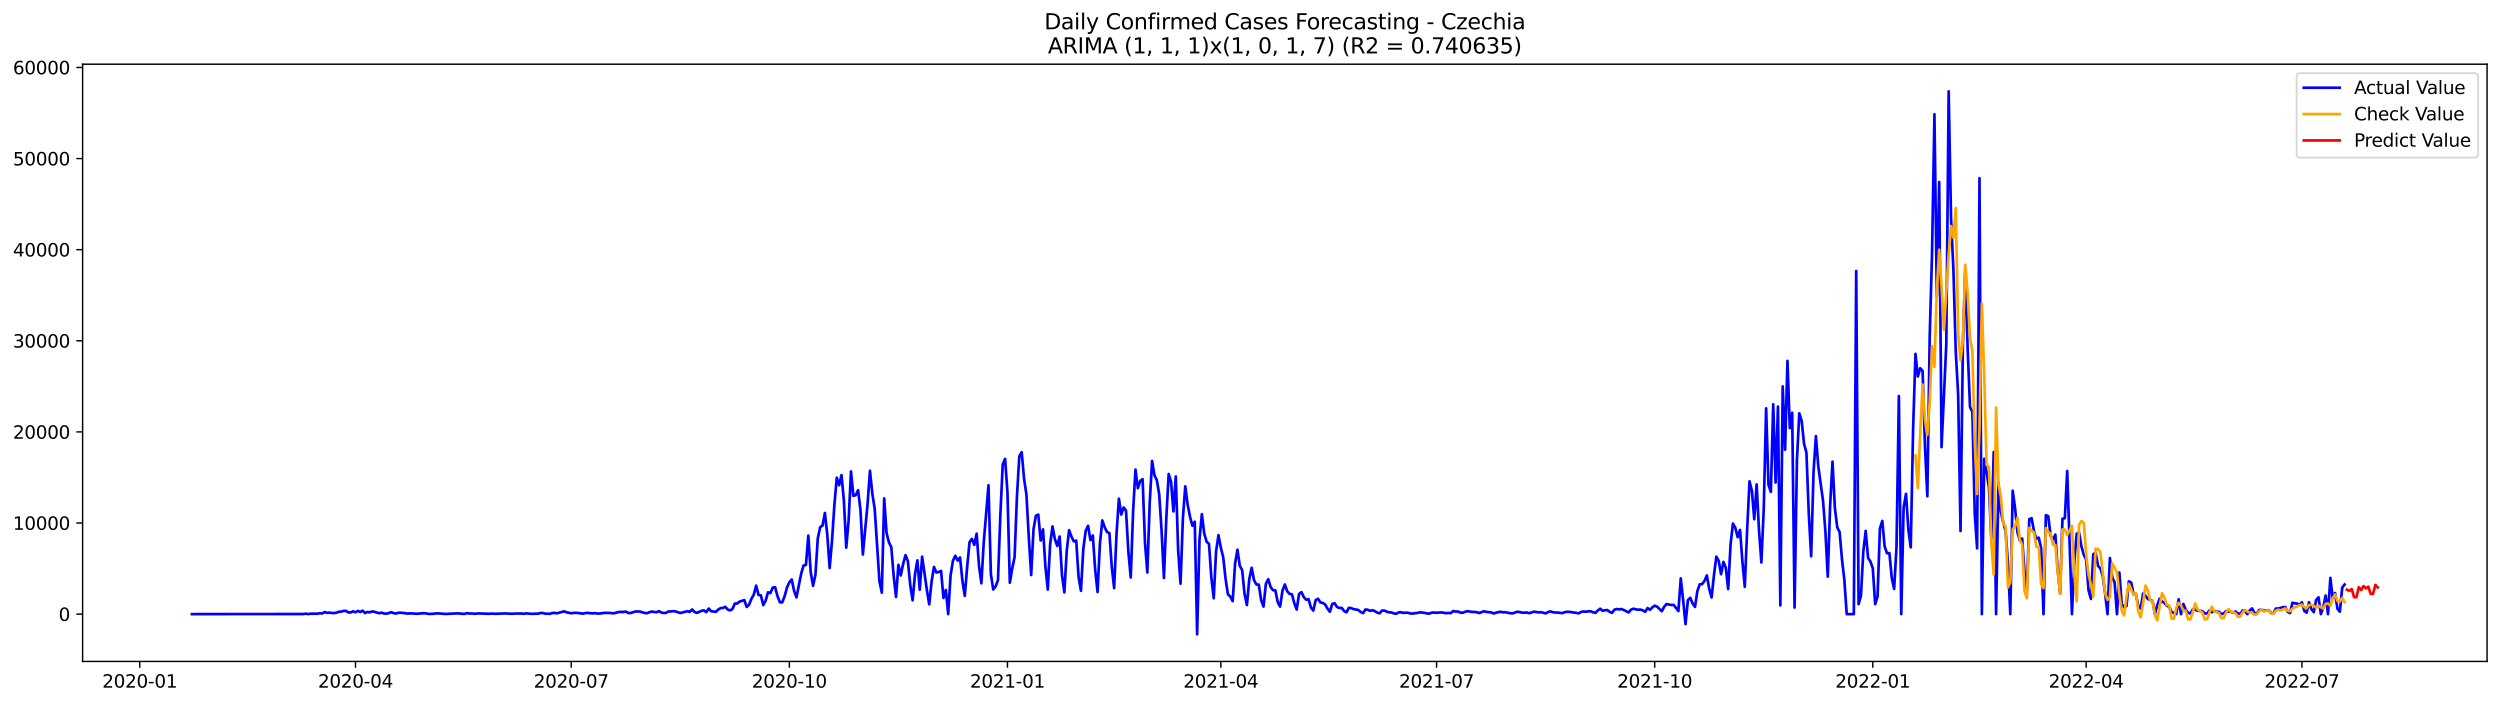 <?xml version="1.0" encoding="utf-8" standalone="no"?>
<!DOCTYPE svg PUBLIC "-//W3C//DTD SVG 1.1//EN"
  "http://www.w3.org/Graphics/SVG/1.1/DTD/svg11.dtd">
<svg xmlns:xlink="http://www.w3.org/1999/xlink" width="1392.412pt" height="392.274pt" viewBox="0 0 1392.412 392.274" xmlns="http://www.w3.org/2000/svg" version="1.1">
 <defs>
  <style type="text/css">*{stroke-linejoin: round; stroke-linecap: butt}</style>
 </defs>
 <g id="figure_1">
  <g id="patch_1">
   <path d="M 0 392.274 
L 1392.412 392.274 
L 1392.412 0 
L 0 0 
z
" style="fill: #ffffff"/>
  </g>
  <g id="axes_1">
   <g id="patch_2">
    <path d="M 46.013 368.396 
L 1385.213 368.396 
L 1385.213 35.755 
L 46.013 35.755 
z
" style="fill: #ffffff"/>
   </g>
   <g id="matplotlib.axis_1">
    <g id="xtick_1">
     <g id="line2d_1">
      <defs>
       <path id="m5a14459d93" d="M 0 0 
L 0 3.5 
" style="stroke: #000000; stroke-width: 0.8"/>
      </defs>
      <g>
       <use xlink:href="#m5a14459d93" x="77.835" y="368.396" style="stroke: #000000; stroke-width: 0.8"/>
      </g>
     </g>
     <g id="text_1">
      <!-- 2020-01 -->
      <g transform="translate(56.944 382.994)scale(0.1 -0.1)">
       <defs>
        <path id="DejaVuSans-32" d="M 1228 531 
L 3431 531 
L 3431 0 
L 469 0 
L 469 531 
Q 828 903 1448 1529 
Q 2069 2156 2228 2338 
Q 2531 2678 2651 2914 
Q 2772 3150 2772 3378 
Q 2772 3750 2511 3984 
Q 2250 4219 1831 4219 
Q 1534 4219 1204 4116 
Q 875 4013 500 3803 
L 500 4441 
Q 881 4594 1212 4672 
Q 1544 4750 1819 4750 
Q 2544 4750 2975 4387 
Q 3406 4025 3406 3419 
Q 3406 3131 3298 2873 
Q 3191 2616 2906 2266 
Q 2828 2175 2409 1742 
Q 1991 1309 1228 531 
z
" transform="scale(0.016)"/>
        <path id="DejaVuSans-30" d="M 2034 4250 
Q 1547 4250 1301 3770 
Q 1056 3291 1056 2328 
Q 1056 1369 1301 889 
Q 1547 409 2034 409 
Q 2525 409 2770 889 
Q 3016 1369 3016 2328 
Q 3016 3291 2770 3770 
Q 2525 4250 2034 4250 
z
M 2034 4750 
Q 2819 4750 3233 4129 
Q 3647 3509 3647 2328 
Q 3647 1150 3233 529 
Q 2819 -91 2034 -91 
Q 1250 -91 836 529 
Q 422 1150 422 2328 
Q 422 3509 836 4129 
Q 1250 4750 2034 4750 
z
" transform="scale(0.016)"/>
        <path id="DejaVuSans-2d" d="M 313 2009 
L 1997 2009 
L 1997 1497 
L 313 1497 
L 313 2009 
z
" transform="scale(0.016)"/>
        <path id="DejaVuSans-31" d="M 794 531 
L 1825 531 
L 1825 4091 
L 703 3866 
L 703 4441 
L 1819 4666 
L 2450 4666 
L 2450 531 
L 3481 531 
L 3481 0 
L 794 0 
L 794 531 
z
" transform="scale(0.016)"/>
       </defs>
       <use xlink:href="#DejaVuSans-32"/>
       <use xlink:href="#DejaVuSans-30" x="63.623"/>
       <use xlink:href="#DejaVuSans-32" x="127.246"/>
       <use xlink:href="#DejaVuSans-30" x="190.869"/>
       <use xlink:href="#DejaVuSans-2d" x="254.492"/>
       <use xlink:href="#DejaVuSans-30" x="290.576"/>
       <use xlink:href="#DejaVuSans-31" x="354.199"/>
      </g>
     </g>
    </g>
    <g id="xtick_2">
     <g id="line2d_2">
      <g>
       <use xlink:href="#m5a14459d93" x="197.996" y="368.396" style="stroke: #000000; stroke-width: 0.8"/>
      </g>
     </g>
     <g id="text_2">
      <!-- 2020-04 -->
      <g transform="translate(177.105 382.994)scale(0.1 -0.1)">
       <defs>
        <path id="DejaVuSans-34" d="M 2419 4116 
L 825 1625 
L 2419 1625 
L 2419 4116 
z
M 2253 4666 
L 3047 4666 
L 3047 1625 
L 3713 1625 
L 3713 1100 
L 3047 1100 
L 3047 0 
L 2419 0 
L 2419 1100 
L 313 1100 
L 313 1709 
L 2253 4666 
z
" transform="scale(0.016)"/>
       </defs>
       <use xlink:href="#DejaVuSans-32"/>
       <use xlink:href="#DejaVuSans-30" x="63.623"/>
       <use xlink:href="#DejaVuSans-32" x="127.246"/>
       <use xlink:href="#DejaVuSans-30" x="190.869"/>
       <use xlink:href="#DejaVuSans-2d" x="254.492"/>
       <use xlink:href="#DejaVuSans-30" x="290.576"/>
       <use xlink:href="#DejaVuSans-34" x="354.199"/>
      </g>
     </g>
    </g>
    <g id="xtick_3">
     <g id="line2d_3">
      <g>
       <use xlink:href="#m5a14459d93" x="318.157" y="368.396" style="stroke: #000000; stroke-width: 0.8"/>
      </g>
     </g>
     <g id="text_3">
      <!-- 2020-07 -->
      <g transform="translate(297.266 382.994)scale(0.1 -0.1)">
       <defs>
        <path id="DejaVuSans-37" d="M 525 4666 
L 3525 4666 
L 3525 4397 
L 1831 0 
L 1172 0 
L 2766 4134 
L 525 4134 
L 525 4666 
z
" transform="scale(0.016)"/>
       </defs>
       <use xlink:href="#DejaVuSans-32"/>
       <use xlink:href="#DejaVuSans-30" x="63.623"/>
       <use xlink:href="#DejaVuSans-32" x="127.246"/>
       <use xlink:href="#DejaVuSans-30" x="190.869"/>
       <use xlink:href="#DejaVuSans-2d" x="254.492"/>
       <use xlink:href="#DejaVuSans-30" x="290.576"/>
       <use xlink:href="#DejaVuSans-37" x="354.199"/>
      </g>
     </g>
    </g>
    <g id="xtick_4">
     <g id="line2d_4">
      <g>
       <use xlink:href="#m5a14459d93" x="439.639" y="368.396" style="stroke: #000000; stroke-width: 0.8"/>
      </g>
     </g>
     <g id="text_4">
      <!-- 2020-10 -->
      <g transform="translate(418.747 382.994)scale(0.1 -0.1)">
       <use xlink:href="#DejaVuSans-32"/>
       <use xlink:href="#DejaVuSans-30" x="63.623"/>
       <use xlink:href="#DejaVuSans-32" x="127.246"/>
       <use xlink:href="#DejaVuSans-30" x="190.869"/>
       <use xlink:href="#DejaVuSans-2d" x="254.492"/>
       <use xlink:href="#DejaVuSans-31" x="290.576"/>
       <use xlink:href="#DejaVuSans-30" x="354.199"/>
      </g>
     </g>
    </g>
    <g id="xtick_5">
     <g id="line2d_5">
      <g>
       <use xlink:href="#m5a14459d93" x="561.12" y="368.396" style="stroke: #000000; stroke-width: 0.8"/>
      </g>
     </g>
     <g id="text_5">
      <!-- 2021-01 -->
      <g transform="translate(540.228 382.994)scale(0.1 -0.1)">
       <use xlink:href="#DejaVuSans-32"/>
       <use xlink:href="#DejaVuSans-30" x="63.623"/>
       <use xlink:href="#DejaVuSans-32" x="127.246"/>
       <use xlink:href="#DejaVuSans-31" x="190.869"/>
       <use xlink:href="#DejaVuSans-2d" x="254.492"/>
       <use xlink:href="#DejaVuSans-30" x="290.576"/>
       <use xlink:href="#DejaVuSans-31" x="354.199"/>
      </g>
     </g>
    </g>
    <g id="xtick_6">
     <g id="line2d_6">
      <g>
       <use xlink:href="#m5a14459d93" x="679.96" y="368.396" style="stroke: #000000; stroke-width: 0.8"/>
      </g>
     </g>
     <g id="text_6">
      <!-- 2021-04 -->
      <g transform="translate(659.069 382.994)scale(0.1 -0.1)">
       <use xlink:href="#DejaVuSans-32"/>
       <use xlink:href="#DejaVuSans-30" x="63.623"/>
       <use xlink:href="#DejaVuSans-32" x="127.246"/>
       <use xlink:href="#DejaVuSans-31" x="190.869"/>
       <use xlink:href="#DejaVuSans-2d" x="254.492"/>
       <use xlink:href="#DejaVuSans-30" x="290.576"/>
       <use xlink:href="#DejaVuSans-34" x="354.199"/>
      </g>
     </g>
    </g>
    <g id="xtick_7">
     <g id="line2d_7">
      <g>
       <use xlink:href="#m5a14459d93" x="800.121" y="368.396" style="stroke: #000000; stroke-width: 0.8"/>
      </g>
     </g>
     <g id="text_7">
      <!-- 2021-07 -->
      <g transform="translate(779.23 382.994)scale(0.1 -0.1)">
       <use xlink:href="#DejaVuSans-32"/>
       <use xlink:href="#DejaVuSans-30" x="63.623"/>
       <use xlink:href="#DejaVuSans-32" x="127.246"/>
       <use xlink:href="#DejaVuSans-31" x="190.869"/>
       <use xlink:href="#DejaVuSans-2d" x="254.492"/>
       <use xlink:href="#DejaVuSans-30" x="290.576"/>
       <use xlink:href="#DejaVuSans-37" x="354.199"/>
      </g>
     </g>
    </g>
    <g id="xtick_8">
     <g id="line2d_8">
      <g>
       <use xlink:href="#m5a14459d93" x="921.603" y="368.396" style="stroke: #000000; stroke-width: 0.8"/>
      </g>
     </g>
     <g id="text_8">
      <!-- 2021-10 -->
      <g transform="translate(900.711 382.994)scale(0.1 -0.1)">
       <use xlink:href="#DejaVuSans-32"/>
       <use xlink:href="#DejaVuSans-30" x="63.623"/>
       <use xlink:href="#DejaVuSans-32" x="127.246"/>
       <use xlink:href="#DejaVuSans-31" x="190.869"/>
       <use xlink:href="#DejaVuSans-2d" x="254.492"/>
       <use xlink:href="#DejaVuSans-31" x="290.576"/>
       <use xlink:href="#DejaVuSans-30" x="354.199"/>
      </g>
     </g>
    </g>
    <g id="xtick_9">
     <g id="line2d_9">
      <g>
       <use xlink:href="#m5a14459d93" x="1043.084" y="368.396" style="stroke: #000000; stroke-width: 0.8"/>
      </g>
     </g>
     <g id="text_9">
      <!-- 2022-01 -->
      <g transform="translate(1022.193 382.994)scale(0.1 -0.1)">
       <use xlink:href="#DejaVuSans-32"/>
       <use xlink:href="#DejaVuSans-30" x="63.623"/>
       <use xlink:href="#DejaVuSans-32" x="127.246"/>
       <use xlink:href="#DejaVuSans-32" x="190.869"/>
       <use xlink:href="#DejaVuSans-2d" x="254.492"/>
       <use xlink:href="#DejaVuSans-30" x="290.576"/>
       <use xlink:href="#DejaVuSans-31" x="354.199"/>
      </g>
     </g>
    </g>
    <g id="xtick_10">
     <g id="line2d_10">
      <g>
       <use xlink:href="#m5a14459d93" x="1161.924" y="368.396" style="stroke: #000000; stroke-width: 0.8"/>
      </g>
     </g>
     <g id="text_10">
      <!-- 2022-04 -->
      <g transform="translate(1141.033 382.994)scale(0.1 -0.1)">
       <use xlink:href="#DejaVuSans-32"/>
       <use xlink:href="#DejaVuSans-30" x="63.623"/>
       <use xlink:href="#DejaVuSans-32" x="127.246"/>
       <use xlink:href="#DejaVuSans-32" x="190.869"/>
       <use xlink:href="#DejaVuSans-2d" x="254.492"/>
       <use xlink:href="#DejaVuSans-30" x="290.576"/>
       <use xlink:href="#DejaVuSans-34" x="354.199"/>
      </g>
     </g>
    </g>
    <g id="xtick_11">
     <g id="line2d_11">
      <g>
       <use xlink:href="#m5a14459d93" x="1282.085" y="368.396" style="stroke: #000000; stroke-width: 0.8"/>
      </g>
     </g>
     <g id="text_11">
      <!-- 2022-07 -->
      <g transform="translate(1261.194 382.994)scale(0.1 -0.1)">
       <use xlink:href="#DejaVuSans-32"/>
       <use xlink:href="#DejaVuSans-30" x="63.623"/>
       <use xlink:href="#DejaVuSans-32" x="127.246"/>
       <use xlink:href="#DejaVuSans-32" x="190.869"/>
       <use xlink:href="#DejaVuSans-2d" x="254.492"/>
       <use xlink:href="#DejaVuSans-30" x="290.576"/>
       <use xlink:href="#DejaVuSans-37" x="354.199"/>
      </g>
     </g>
    </g>
   </g>
   <g id="matplotlib.axis_2">
    <g id="ytick_1">
     <g id="line2d_12">
      <defs>
       <path id="m009d2fc5b3" d="M 0 0 
L -3.5 0 
" style="stroke: #000000; stroke-width: 0.8"/>
      </defs>
      <g>
       <use xlink:href="#m009d2fc5b3" x="46.013" y="342.041" style="stroke: #000000; stroke-width: 0.8"/>
      </g>
     </g>
     <g id="text_12">
      <!-- 0 -->
      <g transform="translate(32.65 345.84)scale(0.1 -0.1)">
       <use xlink:href="#DejaVuSans-30"/>
      </g>
     </g>
    </g>
    <g id="ytick_2">
     <g id="line2d_13">
      <g>
       <use xlink:href="#m009d2fc5b3" x="46.013" y="291.295" style="stroke: #000000; stroke-width: 0.8"/>
      </g>
     </g>
     <g id="text_13">
      <!-- 10000 -->
      <g transform="translate(7.2 295.095)scale(0.1 -0.1)">
       <use xlink:href="#DejaVuSans-31"/>
       <use xlink:href="#DejaVuSans-30" x="63.623"/>
       <use xlink:href="#DejaVuSans-30" x="127.246"/>
       <use xlink:href="#DejaVuSans-30" x="190.869"/>
       <use xlink:href="#DejaVuSans-30" x="254.492"/>
      </g>
     </g>
    </g>
    <g id="ytick_3">
     <g id="line2d_14">
      <g>
       <use xlink:href="#m009d2fc5b3" x="46.013" y="240.55" style="stroke: #000000; stroke-width: 0.8"/>
      </g>
     </g>
     <g id="text_14">
      <!-- 20000 -->
      <g transform="translate(7.2 244.35)scale(0.1 -0.1)">
       <use xlink:href="#DejaVuSans-32"/>
       <use xlink:href="#DejaVuSans-30" x="63.623"/>
       <use xlink:href="#DejaVuSans-30" x="127.246"/>
       <use xlink:href="#DejaVuSans-30" x="190.869"/>
       <use xlink:href="#DejaVuSans-30" x="254.492"/>
      </g>
     </g>
    </g>
    <g id="ytick_4">
     <g id="line2d_15">
      <g>
       <use xlink:href="#m009d2fc5b3" x="46.013" y="189.805" style="stroke: #000000; stroke-width: 0.8"/>
      </g>
     </g>
     <g id="text_15">
      <!-- 30000 -->
      <g transform="translate(7.2 193.605)scale(0.1 -0.1)">
       <defs>
        <path id="DejaVuSans-33" d="M 2597 2516 
Q 3050 2419 3304 2112 
Q 3559 1806 3559 1356 
Q 3559 666 3084 287 
Q 2609 -91 1734 -91 
Q 1441 -91 1130 -33 
Q 819 25 488 141 
L 488 750 
Q 750 597 1062 519 
Q 1375 441 1716 441 
Q 2309 441 2620 675 
Q 2931 909 2931 1356 
Q 2931 1769 2642 2001 
Q 2353 2234 1838 2234 
L 1294 2234 
L 1294 2753 
L 1863 2753 
Q 2328 2753 2575 2939 
Q 2822 3125 2822 3475 
Q 2822 3834 2567 4026 
Q 2313 4219 1838 4219 
Q 1578 4219 1281 4162 
Q 984 4106 628 3988 
L 628 4550 
Q 988 4650 1302 4700 
Q 1616 4750 1894 4750 
Q 2613 4750 3031 4423 
Q 3450 4097 3450 3541 
Q 3450 3153 3228 2886 
Q 3006 2619 2597 2516 
z
" transform="scale(0.016)"/>
       </defs>
       <use xlink:href="#DejaVuSans-33"/>
       <use xlink:href="#DejaVuSans-30" x="63.623"/>
       <use xlink:href="#DejaVuSans-30" x="127.246"/>
       <use xlink:href="#DejaVuSans-30" x="190.869"/>
       <use xlink:href="#DejaVuSans-30" x="254.492"/>
      </g>
     </g>
    </g>
    <g id="ytick_5">
     <g id="line2d_16">
      <g>
       <use xlink:href="#m009d2fc5b3" x="46.013" y="139.06" style="stroke: #000000; stroke-width: 0.8"/>
      </g>
     </g>
     <g id="text_16">
      <!-- 40000 -->
      <g transform="translate(7.2 142.859)scale(0.1 -0.1)">
       <use xlink:href="#DejaVuSans-34"/>
       <use xlink:href="#DejaVuSans-30" x="63.623"/>
       <use xlink:href="#DejaVuSans-30" x="127.246"/>
       <use xlink:href="#DejaVuSans-30" x="190.869"/>
       <use xlink:href="#DejaVuSans-30" x="254.492"/>
      </g>
     </g>
    </g>
    <g id="ytick_6">
     <g id="line2d_17">
      <g>
       <use xlink:href="#m009d2fc5b3" x="46.013" y="88.315" style="stroke: #000000; stroke-width: 0.8"/>
      </g>
     </g>
     <g id="text_17">
      <!-- 50000 -->
      <g transform="translate(7.2 92.114)scale(0.1 -0.1)">
       <defs>
        <path id="DejaVuSans-35" d="M 691 4666 
L 3169 4666 
L 3169 4134 
L 1269 4134 
L 1269 2991 
Q 1406 3038 1543 3061 
Q 1681 3084 1819 3084 
Q 2600 3084 3056 2656 
Q 3513 2228 3513 1497 
Q 3513 744 3044 326 
Q 2575 -91 1722 -91 
Q 1428 -91 1123 -41 
Q 819 9 494 109 
L 494 744 
Q 775 591 1075 516 
Q 1375 441 1709 441 
Q 2250 441 2565 725 
Q 2881 1009 2881 1497 
Q 2881 1984 2565 2268 
Q 2250 2553 1709 2553 
Q 1456 2553 1204 2497 
Q 953 2441 691 2322 
L 691 4666 
z
" transform="scale(0.016)"/>
       </defs>
       <use xlink:href="#DejaVuSans-35"/>
       <use xlink:href="#DejaVuSans-30" x="63.623"/>
       <use xlink:href="#DejaVuSans-30" x="127.246"/>
       <use xlink:href="#DejaVuSans-30" x="190.869"/>
       <use xlink:href="#DejaVuSans-30" x="254.492"/>
      </g>
     </g>
    </g>
    <g id="ytick_7">
     <g id="line2d_18">
      <g>
       <use xlink:href="#m009d2fc5b3" x="46.013" y="37.57" style="stroke: #000000; stroke-width: 0.8"/>
      </g>
     </g>
     <g id="text_18">
      <!-- 60000 -->
      <g transform="translate(7.2 41.369)scale(0.1 -0.1)">
       <defs>
        <path id="DejaVuSans-36" d="M 2113 2584 
Q 1688 2584 1439 2293 
Q 1191 2003 1191 1497 
Q 1191 994 1439 701 
Q 1688 409 2113 409 
Q 2538 409 2786 701 
Q 3034 994 3034 1497 
Q 3034 2003 2786 2293 
Q 2538 2584 2113 2584 
z
M 3366 4563 
L 3366 3988 
Q 3128 4100 2886 4159 
Q 2644 4219 2406 4219 
Q 1781 4219 1451 3797 
Q 1122 3375 1075 2522 
Q 1259 2794 1537 2939 
Q 1816 3084 2150 3084 
Q 2853 3084 3261 2657 
Q 3669 2231 3669 1497 
Q 3669 778 3244 343 
Q 2819 -91 2113 -91 
Q 1303 -91 875 529 
Q 447 1150 447 2328 
Q 447 3434 972 4092 
Q 1497 4750 2381 4750 
Q 2619 4750 2861 4703 
Q 3103 4656 3366 4563 
z
" transform="scale(0.016)"/>
       </defs>
       <use xlink:href="#DejaVuSans-36"/>
       <use xlink:href="#DejaVuSans-30" x="63.623"/>
       <use xlink:href="#DejaVuSans-30" x="127.246"/>
       <use xlink:href="#DejaVuSans-30" x="190.869"/>
       <use xlink:href="#DejaVuSans-30" x="254.492"/>
      </g>
     </g>
    </g>
   </g>
   <g id="line2d_19">
    <path d="M 106.885 342.041 
L 168.946 341.99 
L 170.267 341.787 
L 171.587 342.025 
L 172.908 341.802 
L 176.869 341.812 
L 178.19 341.543 
L 179.51 341.695 
L 180.83 340.873 
L 182.151 341.335 
L 183.471 341.218 
L 184.792 341.406 
L 186.112 341.452 
L 187.433 341.239 
L 188.753 340.721 
L 190.074 340.665 
L 191.394 340.244 
L 192.714 340.254 
L 194.035 341.097 
L 195.355 341.107 
L 196.676 340.483 
L 197.996 341.026 
L 199.317 340.264 
L 200.637 340.858 
L 201.958 340.107 
L 203.278 341.457 
L 204.598 340.848 
L 205.919 341.051 
L 207.239 340.544 
L 208.56 340.736 
L 209.88 341.213 
L 211.201 341.538 
L 212.521 341.229 
L 213.842 341.695 
L 215.162 341.777 
L 216.483 341.508 
L 217.803 340.939 
L 219.123 341.452 
L 220.444 341.751 
L 221.764 341.33 
L 223.085 341.259 
L 225.726 341.538 
L 227.046 341.761 
L 228.367 341.604 
L 231.007 341.777 
L 232.328 341.832 
L 236.289 341.518 
L 238.93 341.949 
L 241.571 341.848 
L 242.892 341.65 
L 244.212 341.645 
L 248.173 341.949 
L 254.776 341.624 
L 258.737 341.939 
L 260.057 341.477 
L 261.378 341.731 
L 262.698 341.665 
L 264.019 341.873 
L 266.66 341.65 
L 271.941 341.858 
L 274.582 341.756 
L 275.903 341.868 
L 279.864 341.726 
L 281.185 341.665 
L 285.146 341.848 
L 287.787 341.69 
L 289.107 341.767 
L 290.428 341.67 
L 291.748 341.883 
L 293.069 341.619 
L 295.71 341.873 
L 299.671 341.782 
L 300.991 341.442 
L 302.312 341.401 
L 303.632 341.827 
L 304.953 341.787 
L 306.273 341.914 
L 307.594 341.396 
L 308.914 341.396 
L 310.234 341.569 
L 314.196 340.493 
L 315.516 341.015 
L 318.157 341.574 
L 319.478 341.371 
L 320.798 341.325 
L 322.119 341.427 
L 324.759 341.782 
L 326.08 341.437 
L 327.4 341.386 
L 330.041 341.624 
L 331.362 341.462 
L 332.682 341.741 
L 334.003 341.716 
L 336.643 341.361 
L 339.284 341.381 
L 341.925 341.584 
L 344.566 340.894 
L 345.887 340.792 
L 347.207 340.873 
L 348.528 340.615 
L 349.848 341.376 
L 351.168 341.472 
L 353.809 340.604 
L 355.13 340.549 
L 356.45 340.63 
L 359.091 341.406 
L 360.412 341.528 
L 361.732 340.985 
L 363.052 340.63 
L 365.693 341.015 
L 367.014 340.371 
L 368.334 341.153 
L 369.655 341.442 
L 370.975 341.325 
L 372.296 340.574 
L 373.616 340.559 
L 374.936 340.386 
L 376.257 340.559 
L 378.898 341.427 
L 382.859 340.442 
L 384.18 340.787 
L 385.5 339.473 
L 386.821 340.828 
L 388.141 341.366 
L 390.782 340.178 
L 392.102 339.996 
L 393.423 340.934 
L 394.743 338.955 
L 396.064 340.432 
L 398.705 340.767 
L 400.025 339.508 
L 401.345 338.712 
L 402.666 338.595 
L 403.986 337.996 
L 405.307 339.488 
L 406.627 339.99 
L 407.948 339.199 
L 409.268 336.149 
L 410.589 336.159 
L 411.909 335.053 
L 413.23 334.698 
L 414.55 334.221 
L 415.87 338.047 
L 417.191 336.794 
L 418.511 333.546 
L 419.832 331.201 
L 421.152 326.193 
L 422.473 331.349 
L 423.793 331.668 
L 425.114 337.047 
L 426.434 334.561 
L 427.754 329.892 
L 429.075 330.339 
L 430.395 327.274 
L 431.716 327.101 
L 433.036 332.013 
L 434.357 335.428 
L 435.677 335.515 
L 436.998 332.095 
L 438.318 327.223 
L 439.639 324.32 
L 440.959 322.778 
L 442.279 329.08 
L 443.6 332.698 
L 446.241 319.429 
L 447.561 314.953 
L 448.882 314.653 
L 450.202 298.314 
L 451.523 318.541 
L 452.843 326.284 
L 454.163 320.164 
L 455.484 299.79 
L 456.804 293.615 
L 458.125 292.716 
L 459.445 285.703 
L 460.766 297.816 
L 462.086 316.374 
L 463.407 301.054 
L 464.727 281.228 
L 466.048 266.08 
L 467.368 270.236 
L 468.688 264.614 
L 470.009 278.741 
L 471.329 304.997 
L 472.65 289.91 
L 473.97 262.559 
L 475.291 276.173 
L 476.611 275.793 
L 477.932 273.002 
L 479.252 284.044 
L 480.572 308.843 
L 483.213 280.695 
L 484.534 262.213 
L 485.854 274.91 
L 487.175 283.42 
L 489.816 323.732 
L 491.136 330.1 
L 492.457 277.599 
L 493.777 296.751 
L 495.097 302.104 
L 496.418 304.718 
L 497.738 320.733 
L 499.059 332.465 
L 500.379 314.603 
L 501.7 320.494 
L 503.02 314.055 
L 504.341 309.203 
L 505.661 312.568 
L 506.981 325.868 
L 508.302 334.363 
L 509.622 319.84 
L 510.943 312.121 
L 512.263 328.436 
L 513.584 310.046 
L 516.225 328.517 
L 517.545 336.591 
L 518.866 323.899 
L 520.186 315.775 
L 521.506 318.86 
L 522.827 318.591 
L 524.147 317.972 
L 525.468 333.043 
L 526.788 328.573 
L 528.109 342.041 
L 529.429 320.54 
L 530.75 312.319 
L 532.07 309.533 
L 533.39 312.243 
L 534.711 310.492 
L 536.031 323.483 
L 537.352 331.892 
L 538.672 315.795 
L 539.993 301.967 
L 541.313 300.145 
L 542.634 303.464 
L 543.954 297.233 
L 545.274 315.125 
L 546.595 324.873 
L 547.915 301.998 
L 550.556 270.241 
L 551.877 319.703 
L 553.197 328.309 
L 554.518 326.665 
L 555.838 323.057 
L 557.159 286.921 
L 558.479 258.717 
L 559.799 255.576 
L 561.12 274.24 
L 562.44 324.549 
L 563.761 316.607 
L 565.081 310.411 
L 566.402 276.473 
L 567.722 254.089 
L 569.043 251.851 
L 570.363 266.628 
L 571.683 275.488 
L 573.004 299.166 
L 574.324 320.276 
L 575.645 294.619 
L 576.965 287.231 
L 578.286 286.617 
L 579.606 301.023 
L 580.927 294.843 
L 582.247 315.384 
L 583.568 328.375 
L 584.888 303.215 
L 586.208 293.183 
L 587.529 300.288 
L 588.849 304.043 
L 590.17 298.836 
L 591.49 320.443 
L 592.811 329.928 
L 594.131 306.813 
L 595.452 295.309 
L 596.772 298.882 
L 598.092 301.536 
L 599.413 301.079 
L 600.733 321.438 
L 602.054 329.075 
L 603.374 305.58 
L 604.695 295.644 
L 606.015 292.843 
L 607.336 300.81 
L 608.656 298.222 
L 609.977 317.363 
L 611.297 329.709 
L 612.617 302.83 
L 613.938 289.859 
L 615.258 293.645 
L 616.579 296.299 
L 617.899 296.964 
L 619.22 315.856 
L 620.54 327.573 
L 621.861 297.415 
L 623.181 277.757 
L 624.501 286.576 
L 625.822 282.643 
L 627.142 284.374 
L 628.463 307.341 
L 629.783 321.636 
L 631.104 284.643 
L 632.424 261.554 
L 633.745 271.931 
L 635.065 267.892 
L 636.386 266.862 
L 637.706 302.028 
L 639.026 318.845 
L 640.347 280.177 
L 641.667 256.708 
L 642.988 264.756 
L 644.308 267.374 
L 645.629 275.25 
L 646.949 295.523 
L 648.27 321.945 
L 649.59 288.636 
L 650.91 263.995 
L 652.231 268.313 
L 653.551 284.831 
L 654.872 265.365 
L 656.192 306.671 
L 657.513 325.082 
L 658.833 288.545 
L 660.154 270.85 
L 661.474 281.004 
L 662.795 287.86 
L 664.115 292.767 
L 665.435 290.58 
L 666.756 353.276 
L 668.076 300.404 
L 669.397 286.363 
L 670.717 297.126 
L 672.038 301.719 
L 673.358 302.896 
L 674.679 321.702 
L 675.999 333.196 
L 677.319 307.047 
L 678.64 298.075 
L 679.96 305.073 
L 681.281 310.335 
L 682.601 322.407 
L 683.922 331.069 
L 685.242 332.277 
L 686.563 334.809 
L 687.883 313.968 
L 689.204 306.159 
L 690.524 315.12 
L 691.844 317.586 
L 693.165 330.79 
L 694.485 336.991 
L 695.806 322.488 
L 697.126 316.227 
L 698.447 323.148 
L 699.767 325.518 
L 701.088 325.609 
L 702.408 334.226 
L 703.728 337.829 
L 705.049 325.198 
L 706.369 322.6 
L 707.69 326.964 
L 709.01 328.7 
L 710.331 328.811 
L 711.651 335.368 
L 712.972 337.864 
L 714.292 328.994 
L 715.612 325.518 
L 716.933 329.339 
L 718.253 330.765 
L 719.574 331.009 
L 720.894 336.042 
L 722.215 339.478 
L 723.535 330.79 
L 724.856 329.801 
L 726.176 332.541 
L 727.497 334.043 
L 728.817 333.723 
L 730.137 338.356 
L 731.458 340.077 
L 732.778 334.261 
L 734.099 333.485 
L 735.419 335.545 
L 736.74 335.794 
L 738.06 336.662 
L 739.381 338.986 
L 740.701 340.726 
L 742.021 336.357 
L 743.342 335.977 
L 744.662 338.042 
L 745.983 338.63 
L 747.303 338.57 
L 748.624 340.341 
L 749.944 341.031 
L 751.265 338.559 
L 752.585 338.717 
L 753.906 339.265 
L 756.546 339.737 
L 757.867 340.904 
L 759.187 341.467 
L 760.508 339.463 
L 761.828 339.625 
L 763.149 340.254 
L 764.469 339.848 
L 765.79 340.401 
L 767.11 341.259 
L 768.43 341.584 
L 769.751 340.056 
L 771.071 340.092 
L 772.392 340.686 
L 773.712 341.076 
L 775.033 341.112 
L 776.353 341.66 
L 777.674 341.832 
L 778.994 341.081 
L 780.315 341.031 
L 781.635 341.361 
L 782.955 341.239 
L 784.276 341.315 
L 785.596 341.716 
L 786.917 341.751 
L 788.237 341.482 
L 789.558 341.366 
L 790.878 341.046 
L 793.519 341.355 
L 794.839 341.69 
L 796.16 341.751 
L 797.48 341.188 
L 798.801 341.168 
L 800.121 341.29 
L 802.762 341.087 
L 805.403 341.508 
L 806.724 341.381 
L 808.044 341.498 
L 809.364 340.305 
L 810.685 340.66 
L 812.005 340.564 
L 813.326 341.183 
L 814.646 341.305 
L 815.967 340.777 
L 817.287 340.376 
L 819.928 340.848 
L 821.248 340.823 
L 822.569 341.005 
L 823.889 341.442 
L 826.53 340.452 
L 827.851 340.782 
L 829.171 340.99 
L 830.492 341.026 
L 831.812 341.69 
L 834.453 340.939 
L 835.773 340.757 
L 837.094 341.015 
L 838.414 340.975 
L 839.735 341.295 
L 842.376 341.66 
L 845.017 340.736 
L 846.337 340.889 
L 847.657 341.193 
L 848.978 341.284 
L 850.298 341.127 
L 851.619 341.513 
L 852.939 341.183 
L 854.26 340.665 
L 856.901 341.061 
L 858.221 340.965 
L 860.862 341.66 
L 862.182 340.919 
L 863.503 340.523 
L 864.823 340.965 
L 866.144 341.153 
L 867.464 341.158 
L 870.105 341.498 
L 871.426 340.975 
L 872.746 340.752 
L 874.066 340.782 
L 878.028 341.376 
L 879.348 341.624 
L 880.669 340.797 
L 881.989 340.584 
L 883.31 340.711 
L 884.63 340.478 
L 885.951 340.478 
L 887.271 341 
L 888.591 341.34 
L 889.912 340.041 
L 891.232 339.047 
L 892.553 340.148 
L 895.194 339.752 
L 896.514 340.757 
L 897.835 341.35 
L 899.155 339.569 
L 900.475 339.224 
L 901.796 339.382 
L 903.116 339.229 
L 904.437 339.793 
L 907.078 341.117 
L 908.398 339.569 
L 909.719 339.011 
L 911.039 339.376 
L 912.359 339.584 
L 913.68 339.524 
L 915 339.955 
L 916.321 340.741 
L 917.641 338.651 
L 918.962 339.656 
L 920.282 338.331 
L 921.603 337.357 
L 922.923 337.869 
L 925.564 340.432 
L 926.884 337.966 
L 928.205 336.428 
L 930.846 336.981 
L 932.166 336.9 
L 934.807 340.341 
L 936.128 322.123 
L 937.448 334.282 
L 938.768 347.602 
L 940.089 334.251 
L 941.409 332.983 
L 942.73 336.108 
L 944.05 338.027 
L 945.371 329.202 
L 946.691 325.452 
L 948.012 325.33 
L 949.332 323.579 
L 950.653 320.504 
L 951.973 327.994 
L 953.293 332.759 
L 954.614 320.398 
L 955.934 310.036 
L 957.255 312.395 
L 958.575 319.789 
L 959.896 312.938 
L 961.216 316.257 
L 962.537 328.075 
L 963.857 303.287 
L 965.177 291.62 
L 966.498 293.934 
L 967.818 299.176 
L 969.139 295.147 
L 970.459 312.781 
L 971.78 326.832 
L 973.1 294.939 
L 974.421 268.059 
L 975.741 273.352 
L 977.062 289.195 
L 978.382 269.795 
L 979.702 295.36 
L 981.023 313.268 
L 982.343 283.41 
L 983.664 227.433 
L 984.984 270.054 
L 986.305 273.961 
L 987.625 225.159 
L 988.946 268.755 
L 990.266 226.453 
L 991.586 337.164 
L 992.907 215.239 
L 994.227 250.466 
L 995.548 201.005 
L 996.868 238.434 
L 998.189 229.863 
L 999.509 338.397 
L 1000.83 256.058 
L 1002.15 230.188 
L 1003.471 234.436 
L 1004.791 247.234 
L 1006.111 252.004 
L 1007.432 286.191 
L 1008.752 309.838 
L 1010.073 262.883 
L 1011.393 242.854 
L 1012.714 259.686 
L 1015.355 278.888 
L 1016.675 295.822 
L 1017.995 321.169 
L 1019.316 281.471 
L 1020.636 257.103 
L 1021.957 282.912 
L 1023.277 293.706 
L 1024.598 296.406 
L 1025.918 311.583 
L 1027.239 323.057 
L 1028.559 342.041 
L 1032.52 342.041 
L 1033.841 150.94 
L 1035.161 336.494 
L 1036.482 331.805 
L 1037.802 307.092 
L 1039.123 295.685 
L 1040.443 310.726 
L 1041.764 312.72 
L 1043.084 316.632 
L 1044.404 336.479 
L 1045.725 332.247 
L 1047.045 294.426 
L 1048.366 290.133 
L 1049.686 304.378 
L 1051.007 308.148 
L 1052.327 308.062 
L 1053.648 321.869 
L 1054.968 327.979 
L 1056.289 304.586 
L 1057.609 220.572 
L 1058.929 342.041 
L 1060.25 282.618 
L 1061.57 275.047 
L 1062.891 294.888 
L 1064.211 304.86 
L 1065.532 238.749 
L 1066.852 197.092 
L 1068.173 209.687 
L 1069.493 205.095 
L 1070.813 206.556 
L 1072.134 248.609 
L 1073.454 276.402 
L 1074.775 187.547 
L 1076.095 140.501 
L 1077.416 63.623 
L 1078.736 165.179 
L 1080.057 101.372 
L 1081.377 249.03 
L 1084.018 191.683 
L 1085.338 50.876 
L 1086.659 121.553 
L 1087.979 150.239 
L 1089.3 196.001 
L 1090.62 219.831 
L 1091.941 295.726 
L 1093.261 191.444 
L 1094.582 150.341 
L 1095.902 194.037 
L 1097.222 226.672 
L 1098.543 229.402 
L 1099.863 286.221 
L 1101.184 305.408 
L 1102.504 99.23 
L 1103.825 342.041 
L 1105.145 255.541 
L 1106.466 263.041 
L 1107.786 271.566 
L 1109.106 300.145 
L 1110.427 251.75 
L 1111.747 342.041 
L 1113.068 269.206 
L 1114.388 284.917 
L 1115.709 290.884 
L 1117.029 295.573 
L 1118.35 313.567 
L 1119.67 342.041 
L 1120.991 273.316 
L 1122.311 282.857 
L 1123.631 296.365 
L 1124.952 300.912 
L 1126.272 299.937 
L 1127.593 318.809 
L 1128.913 328.948 
L 1130.234 289.169 
L 1131.554 288.621 
L 1132.875 295.984 
L 1134.195 300.11 
L 1135.515 299.46 
L 1136.836 305.494 
L 1138.156 342.041 
L 1139.477 286.911 
L 1140.797 287.485 
L 1142.118 298.435 
L 1143.438 300.496 
L 1144.759 297.735 
L 1146.079 317.724 
L 1147.4 330.455 
L 1148.72 288.951 
L 1150.04 288.616 
L 1151.361 262.32 
L 1154.002 342.041 
L 1155.322 312.659 
L 1156.643 297.202 
L 1157.963 296.659 
L 1159.284 304.362 
L 1160.604 309.011 
L 1161.924 311.665 
L 1163.245 328.847 
L 1164.565 333.576 
L 1165.886 308.655 
L 1167.206 307.894 
L 1168.527 315.12 
L 1169.847 316.688 
L 1171.168 320.9 
L 1172.488 330.582 
L 1173.809 342.041 
L 1175.129 310.807 
L 1176.449 321.514 
L 1177.77 324.422 
L 1179.09 342.041 
L 1180.411 318.891 
L 1181.731 336.519 
L 1183.052 338.23 
L 1184.372 337.55 
L 1185.693 323.793 
L 1187.013 324.483 
L 1188.333 331.039 
L 1189.654 331.252 
L 1190.974 337.402 
L 1192.295 338.996 
L 1193.615 330.562 
L 1194.936 331.699 
L 1196.256 333.663 
L 1197.577 334.104 
L 1198.897 334.723 
L 1200.218 342.041 
L 1201.538 336.981 
L 1202.858 333.439 
L 1204.179 335.068 
L 1205.499 335.855 
L 1206.82 337.281 
L 1208.14 337.996 
L 1209.461 340.823 
L 1212.102 342.041 
L 1213.422 333.789 
L 1214.742 342.041 
L 1216.063 336.367 
L 1217.383 339.645 
L 1218.704 341.31 
L 1220.024 341.685 
L 1221.345 339.387 
L 1222.665 339.554 
L 1223.986 340.219 
L 1225.306 340.193 
L 1226.627 340.386 
L 1227.947 341.609 
L 1229.267 341.721 
L 1230.588 339.96 
L 1231.908 341.026 
L 1233.229 340.209 
L 1234.549 340.792 
L 1235.87 340.741 
L 1237.19 342.041 
L 1238.511 341.599 
L 1239.831 340.422 
L 1242.472 340.767 
L 1243.792 341.147 
L 1245.113 340.574 
L 1246.433 341.63 
L 1247.754 341.893 
L 1249.074 339.99 
L 1250.395 340.442 
L 1251.715 342.041 
L 1253.035 339.96 
L 1254.356 338.874 
L 1255.676 341.584 
L 1256.997 341.731 
L 1258.317 339.706 
L 1259.638 339.737 
L 1262.279 340.148 
L 1263.599 339.813 
L 1264.92 341.416 
L 1266.24 341.701 
L 1267.56 338.93 
L 1268.881 338.95 
L 1271.522 338.194 
L 1272.842 338.123 
L 1274.163 340.828 
L 1275.483 341.447 
L 1276.804 335.718 
L 1278.124 336.022 
L 1279.444 336.154 
L 1280.765 336.9 
L 1282.085 335.444 
L 1283.406 340.244 
L 1284.726 341.239 
L 1286.047 335.444 
L 1287.367 339.3 
L 1288.688 340.924 
L 1290.008 334.155 
L 1291.329 332.683 
L 1292.649 342.041 
L 1293.969 338.367 
L 1295.29 331.689 
L 1296.61 342.041 
L 1297.931 321.844 
L 1299.251 333.312 
L 1300.572 330.313 
L 1301.892 339.072 
L 1303.213 340.711 
L 1304.533 327.299 
L 1305.853 325.548 
L 1305.853 325.548 
" clip-path="url(#p51aa0e70ad)" style="fill: none; stroke: #0000ff; stroke-width: 1.5; stroke-linecap: square"/>
   </g>
   <g id="line2d_20">
    <path d="M 1066.852 253.729 
L 1068.173 271.846 
L 1069.493 241.666 
L 1070.813 214.177 
L 1072.134 233.919 
L 1073.454 242.144 
L 1074.775 223.965 
L 1076.095 192.817 
L 1077.416 204.358 
L 1078.736 161.828 
L 1080.057 139.067 
L 1081.377 159.852 
L 1082.697 183.697 
L 1085.338 141.588 
L 1086.659 125.904 
L 1087.979 132.437 
L 1089.3 115.793 
L 1090.62 185.463 
L 1091.941 200.72 
L 1093.261 189.82 
L 1094.582 147.466 
L 1095.902 163.197 
L 1097.222 188.099 
L 1098.543 195.559 
L 1099.863 246.26 
L 1101.184 275.12 
L 1102.504 238.973 
L 1103.825 169.082 
L 1105.145 209.647 
L 1106.466 258.891 
L 1107.786 260.223 
L 1109.106 302.858 
L 1110.427 319.869 
L 1111.747 226.979 
L 1113.068 269.509 
L 1114.388 276.482 
L 1115.709 291.454 
L 1117.029 293.327 
L 1118.35 327.159 
L 1119.67 324.405 
L 1120.991 294.693 
L 1122.311 293.356 
L 1123.631 288.35 
L 1124.952 300.641 
L 1126.272 303.314 
L 1127.593 329.231 
L 1128.913 333.233 
L 1130.234 294.04 
L 1131.554 295.568 
L 1132.875 296.596 
L 1134.195 304.54 
L 1135.515 304.571 
L 1136.836 325.348 
L 1138.156 327.569 
L 1139.477 294.198 
L 1140.797 296.291 
L 1142.118 297.176 
L 1143.438 303.444 
L 1144.759 303.539 
L 1146.079 318.357 
L 1147.4 330.64 
L 1148.72 294.843 
L 1150.04 294.955 
L 1151.361 298.064 
L 1154.002 292.899 
L 1155.322 319.62 
L 1156.643 334.892 
L 1157.963 292.341 
L 1159.284 290.215 
L 1160.604 291.22 
L 1161.924 309.035 
L 1163.245 320.076 
L 1164.565 325.48 
L 1165.886 332.224 
L 1167.206 305.599 
L 1168.527 305.806 
L 1169.847 307.472 
L 1172.488 330.519 
L 1173.809 334.08 
L 1175.129 332.688 
L 1176.449 313.808 
L 1177.77 316.175 
L 1179.09 318.798 
L 1180.411 331.344 
L 1181.731 340.1 
L 1183.052 342.78 
L 1184.372 332.434 
L 1185.693 325.215 
L 1188.333 331.37 
L 1189.654 330.34 
L 1190.974 340.598 
L 1192.295 343.813 
L 1193.615 336.131 
L 1194.936 326.139 
L 1196.256 328.794 
L 1197.577 334.627 
L 1198.897 334.609 
L 1200.218 342.69 
L 1201.538 345.477 
L 1202.858 337.476 
L 1204.179 330.41 
L 1205.499 332.876 
L 1206.82 336.922 
L 1208.14 337.154 
L 1209.461 344.504 
L 1210.781 344.613 
L 1212.102 338.574 
L 1213.422 335.762 
L 1214.742 337.188 
L 1216.063 340.185 
L 1217.383 340.077 
L 1218.704 344.981 
L 1220.024 344.906 
L 1221.345 340.674 
L 1222.665 336.051 
L 1223.986 339.525 
L 1226.627 341.104 
L 1227.947 344.998 
L 1229.267 344.764 
L 1230.588 341.13 
L 1231.908 337.929 
L 1233.229 340.539 
L 1235.87 341.442 
L 1237.19 344.292 
L 1238.511 344.141 
L 1239.831 341.202 
L 1241.151 339.253 
L 1242.472 340.663 
L 1245.113 341.459 
L 1246.433 343.602 
L 1247.754 343.259 
L 1249.074 341.041 
L 1250.395 339.702 
L 1251.715 340.609 
L 1253.035 341.226 
L 1254.356 341.242 
L 1255.676 342.409 
L 1256.997 342.174 
L 1258.317 340.414 
L 1259.638 339.661 
L 1260.958 340.551 
L 1262.279 340.124 
L 1263.599 339.897 
L 1264.92 341.723 
L 1266.24 341.792 
L 1267.56 340.19 
L 1268.881 339.556 
L 1270.201 339.984 
L 1272.842 338.891 
L 1274.163 340.221 
L 1275.483 340.437 
L 1276.804 339.026 
L 1278.124 338.215 
L 1279.444 337.779 
L 1280.765 337.073 
L 1282.085 336.748 
L 1283.406 338.19 
L 1284.726 338.715 
L 1286.047 336.991 
L 1287.367 336.822 
L 1288.688 337.398 
L 1290.008 338.432 
L 1291.329 337.475 
L 1293.969 338.992 
L 1295.29 336.322 
L 1296.61 336.105 
L 1297.931 337.382 
L 1299.251 333.414 
L 1300.572 331.031 
L 1301.892 334.796 
L 1303.213 334.959 
L 1304.533 333.01 
L 1305.853 335.383 
L 1305.853 335.383 
" clip-path="url(#p51aa0e70ad)" style="fill: none; stroke: #ffa500; stroke-width: 1.5; stroke-linecap: square"/>
   </g>
   <g id="line2d_21">
    <path d="M 1307.174 328.416 
L 1308.494 329.101 
L 1309.815 328.103 
L 1311.135 332.599 
L 1312.456 332.589 
L 1313.776 327.078 
L 1315.097 328.66 
L 1316.417 326.43 
L 1317.738 327.683 
L 1319.058 326.699 
L 1320.378 330.767 
L 1321.699 330.757 
L 1323.019 325.783 
L 1324.34 327.211 
" clip-path="url(#p51aa0e70ad)" style="fill: none; stroke: #ff0000; stroke-width: 1.5; stroke-linecap: square"/>
   </g>
   <g id="patch_3">
    <path d="M 46.013 368.396 
L 46.013 35.755 
" style="fill: none; stroke: #000000; stroke-width: 0.8; stroke-linejoin: miter; stroke-linecap: square"/>
   </g>
   <g id="patch_4">
    <path d="M 1385.213 368.396 
L 1385.213 35.755 
" style="fill: none; stroke: #000000; stroke-width: 0.8; stroke-linejoin: miter; stroke-linecap: square"/>
   </g>
   <g id="patch_5">
    <path d="M 46.013 368.396 
L 1385.213 368.396 
" style="fill: none; stroke: #000000; stroke-width: 0.8; stroke-linejoin: miter; stroke-linecap: square"/>
   </g>
   <g id="patch_6">
    <path d="M 46.013 35.755 
L 1385.213 35.755 
" style="fill: none; stroke: #000000; stroke-width: 0.8; stroke-linejoin: miter; stroke-linecap: square"/>
   </g>
   <g id="text_19">
    <!-- Daily Confirmed Cases Forecasting - Czechia -->
    <g transform="translate(581.636 16.318)scale(0.12 -0.12)">
     <defs>
      <path id="DejaVuSans-44" d="M 1259 4147 
L 1259 519 
L 2022 519 
Q 2988 519 3436 956 
Q 3884 1394 3884 2338 
Q 3884 3275 3436 3711 
Q 2988 4147 2022 4147 
L 1259 4147 
z
M 628 4666 
L 1925 4666 
Q 3281 4666 3915 4102 
Q 4550 3538 4550 2338 
Q 4550 1131 3912 565 
Q 3275 0 1925 0 
L 628 0 
L 628 4666 
z
" transform="scale(0.016)"/>
      <path id="DejaVuSans-61" d="M 2194 1759 
Q 1497 1759 1228 1600 
Q 959 1441 959 1056 
Q 959 750 1161 570 
Q 1363 391 1709 391 
Q 2188 391 2477 730 
Q 2766 1069 2766 1631 
L 2766 1759 
L 2194 1759 
z
M 3341 1997 
L 3341 0 
L 2766 0 
L 2766 531 
Q 2569 213 2275 61 
Q 1981 -91 1556 -91 
Q 1019 -91 701 211 
Q 384 513 384 1019 
Q 384 1609 779 1909 
Q 1175 2209 1959 2209 
L 2766 2209 
L 2766 2266 
Q 2766 2663 2505 2880 
Q 2244 3097 1772 3097 
Q 1472 3097 1187 3025 
Q 903 2953 641 2809 
L 641 3341 
Q 956 3463 1253 3523 
Q 1550 3584 1831 3584 
Q 2591 3584 2966 3190 
Q 3341 2797 3341 1997 
z
" transform="scale(0.016)"/>
      <path id="DejaVuSans-69" d="M 603 3500 
L 1178 3500 
L 1178 0 
L 603 0 
L 603 3500 
z
M 603 4863 
L 1178 4863 
L 1178 4134 
L 603 4134 
L 603 4863 
z
" transform="scale(0.016)"/>
      <path id="DejaVuSans-6c" d="M 603 4863 
L 1178 4863 
L 1178 0 
L 603 0 
L 603 4863 
z
" transform="scale(0.016)"/>
      <path id="DejaVuSans-79" d="M 2059 -325 
Q 1816 -950 1584 -1140 
Q 1353 -1331 966 -1331 
L 506 -1331 
L 506 -850 
L 844 -850 
Q 1081 -850 1212 -737 
Q 1344 -625 1503 -206 
L 1606 56 
L 191 3500 
L 800 3500 
L 1894 763 
L 2988 3500 
L 3597 3500 
L 2059 -325 
z
" transform="scale(0.016)"/>
      <path id="DejaVuSans-20" transform="scale(0.016)"/>
      <path id="DejaVuSans-43" d="M 4122 4306 
L 4122 3641 
Q 3803 3938 3442 4084 
Q 3081 4231 2675 4231 
Q 1875 4231 1450 3742 
Q 1025 3253 1025 2328 
Q 1025 1406 1450 917 
Q 1875 428 2675 428 
Q 3081 428 3442 575 
Q 3803 722 4122 1019 
L 4122 359 
Q 3791 134 3420 21 
Q 3050 -91 2638 -91 
Q 1578 -91 968 557 
Q 359 1206 359 2328 
Q 359 3453 968 4101 
Q 1578 4750 2638 4750 
Q 3056 4750 3426 4639 
Q 3797 4528 4122 4306 
z
" transform="scale(0.016)"/>
      <path id="DejaVuSans-6f" d="M 1959 3097 
Q 1497 3097 1228 2736 
Q 959 2375 959 1747 
Q 959 1119 1226 758 
Q 1494 397 1959 397 
Q 2419 397 2687 759 
Q 2956 1122 2956 1747 
Q 2956 2369 2687 2733 
Q 2419 3097 1959 3097 
z
M 1959 3584 
Q 2709 3584 3137 3096 
Q 3566 2609 3566 1747 
Q 3566 888 3137 398 
Q 2709 -91 1959 -91 
Q 1206 -91 779 398 
Q 353 888 353 1747 
Q 353 2609 779 3096 
Q 1206 3584 1959 3584 
z
" transform="scale(0.016)"/>
      <path id="DejaVuSans-6e" d="M 3513 2113 
L 3513 0 
L 2938 0 
L 2938 2094 
Q 2938 2591 2744 2837 
Q 2550 3084 2163 3084 
Q 1697 3084 1428 2787 
Q 1159 2491 1159 1978 
L 1159 0 
L 581 0 
L 581 3500 
L 1159 3500 
L 1159 2956 
Q 1366 3272 1645 3428 
Q 1925 3584 2291 3584 
Q 2894 3584 3203 3211 
Q 3513 2838 3513 2113 
z
" transform="scale(0.016)"/>
      <path id="DejaVuSans-66" d="M 2375 4863 
L 2375 4384 
L 1825 4384 
Q 1516 4384 1395 4259 
Q 1275 4134 1275 3809 
L 1275 3500 
L 2222 3500 
L 2222 3053 
L 1275 3053 
L 1275 0 
L 697 0 
L 697 3053 
L 147 3053 
L 147 3500 
L 697 3500 
L 697 3744 
Q 697 4328 969 4595 
Q 1241 4863 1831 4863 
L 2375 4863 
z
" transform="scale(0.016)"/>
      <path id="DejaVuSans-72" d="M 2631 2963 
Q 2534 3019 2420 3045 
Q 2306 3072 2169 3072 
Q 1681 3072 1420 2755 
Q 1159 2438 1159 1844 
L 1159 0 
L 581 0 
L 581 3500 
L 1159 3500 
L 1159 2956 
Q 1341 3275 1631 3429 
Q 1922 3584 2338 3584 
Q 2397 3584 2469 3576 
Q 2541 3569 2628 3553 
L 2631 2963 
z
" transform="scale(0.016)"/>
      <path id="DejaVuSans-6d" d="M 3328 2828 
Q 3544 3216 3844 3400 
Q 4144 3584 4550 3584 
Q 5097 3584 5394 3201 
Q 5691 2819 5691 2113 
L 5691 0 
L 5113 0 
L 5113 2094 
Q 5113 2597 4934 2840 
Q 4756 3084 4391 3084 
Q 3944 3084 3684 2787 
Q 3425 2491 3425 1978 
L 3425 0 
L 2847 0 
L 2847 2094 
Q 2847 2600 2669 2842 
Q 2491 3084 2119 3084 
Q 1678 3084 1418 2786 
Q 1159 2488 1159 1978 
L 1159 0 
L 581 0 
L 581 3500 
L 1159 3500 
L 1159 2956 
Q 1356 3278 1631 3431 
Q 1906 3584 2284 3584 
Q 2666 3584 2933 3390 
Q 3200 3197 3328 2828 
z
" transform="scale(0.016)"/>
      <path id="DejaVuSans-65" d="M 3597 1894 
L 3597 1613 
L 953 1613 
Q 991 1019 1311 708 
Q 1631 397 2203 397 
Q 2534 397 2845 478 
Q 3156 559 3463 722 
L 3463 178 
Q 3153 47 2828 -22 
Q 2503 -91 2169 -91 
Q 1331 -91 842 396 
Q 353 884 353 1716 
Q 353 2575 817 3079 
Q 1281 3584 2069 3584 
Q 2775 3584 3186 3129 
Q 3597 2675 3597 1894 
z
M 3022 2063 
Q 3016 2534 2758 2815 
Q 2500 3097 2075 3097 
Q 1594 3097 1305 2825 
Q 1016 2553 972 2059 
L 3022 2063 
z
" transform="scale(0.016)"/>
      <path id="DejaVuSans-64" d="M 2906 2969 
L 2906 4863 
L 3481 4863 
L 3481 0 
L 2906 0 
L 2906 525 
Q 2725 213 2448 61 
Q 2172 -91 1784 -91 
Q 1150 -91 751 415 
Q 353 922 353 1747 
Q 353 2572 751 3078 
Q 1150 3584 1784 3584 
Q 2172 3584 2448 3432 
Q 2725 3281 2906 2969 
z
M 947 1747 
Q 947 1113 1208 752 
Q 1469 391 1925 391 
Q 2381 391 2643 752 
Q 2906 1113 2906 1747 
Q 2906 2381 2643 2742 
Q 2381 3103 1925 3103 
Q 1469 3103 1208 2742 
Q 947 2381 947 1747 
z
" transform="scale(0.016)"/>
      <path id="DejaVuSans-73" d="M 2834 3397 
L 2834 2853 
Q 2591 2978 2328 3040 
Q 2066 3103 1784 3103 
Q 1356 3103 1142 2972 
Q 928 2841 928 2578 
Q 928 2378 1081 2264 
Q 1234 2150 1697 2047 
L 1894 2003 
Q 2506 1872 2764 1633 
Q 3022 1394 3022 966 
Q 3022 478 2636 193 
Q 2250 -91 1575 -91 
Q 1294 -91 989 -36 
Q 684 19 347 128 
L 347 722 
Q 666 556 975 473 
Q 1284 391 1588 391 
Q 1994 391 2212 530 
Q 2431 669 2431 922 
Q 2431 1156 2273 1281 
Q 2116 1406 1581 1522 
L 1381 1569 
Q 847 1681 609 1914 
Q 372 2147 372 2553 
Q 372 3047 722 3315 
Q 1072 3584 1716 3584 
Q 2034 3584 2315 3537 
Q 2597 3491 2834 3397 
z
" transform="scale(0.016)"/>
      <path id="DejaVuSans-46" d="M 628 4666 
L 3309 4666 
L 3309 4134 
L 1259 4134 
L 1259 2759 
L 3109 2759 
L 3109 2228 
L 1259 2228 
L 1259 0 
L 628 0 
L 628 4666 
z
" transform="scale(0.016)"/>
      <path id="DejaVuSans-63" d="M 3122 3366 
L 3122 2828 
Q 2878 2963 2633 3030 
Q 2388 3097 2138 3097 
Q 1578 3097 1268 2742 
Q 959 2388 959 1747 
Q 959 1106 1268 751 
Q 1578 397 2138 397 
Q 2388 397 2633 464 
Q 2878 531 3122 666 
L 3122 134 
Q 2881 22 2623 -34 
Q 2366 -91 2075 -91 
Q 1284 -91 818 406 
Q 353 903 353 1747 
Q 353 2603 823 3093 
Q 1294 3584 2113 3584 
Q 2378 3584 2631 3529 
Q 2884 3475 3122 3366 
z
" transform="scale(0.016)"/>
      <path id="DejaVuSans-74" d="M 1172 4494 
L 1172 3500 
L 2356 3500 
L 2356 3053 
L 1172 3053 
L 1172 1153 
Q 1172 725 1289 603 
Q 1406 481 1766 481 
L 2356 481 
L 2356 0 
L 1766 0 
Q 1100 0 847 248 
Q 594 497 594 1153 
L 594 3053 
L 172 3053 
L 172 3500 
L 594 3500 
L 594 4494 
L 1172 4494 
z
" transform="scale(0.016)"/>
      <path id="DejaVuSans-67" d="M 2906 1791 
Q 2906 2416 2648 2759 
Q 2391 3103 1925 3103 
Q 1463 3103 1205 2759 
Q 947 2416 947 1791 
Q 947 1169 1205 825 
Q 1463 481 1925 481 
Q 2391 481 2648 825 
Q 2906 1169 2906 1791 
z
M 3481 434 
Q 3481 -459 3084 -895 
Q 2688 -1331 1869 -1331 
Q 1566 -1331 1297 -1286 
Q 1028 -1241 775 -1147 
L 775 -588 
Q 1028 -725 1275 -790 
Q 1522 -856 1778 -856 
Q 2344 -856 2625 -561 
Q 2906 -266 2906 331 
L 2906 616 
Q 2728 306 2450 153 
Q 2172 0 1784 0 
Q 1141 0 747 490 
Q 353 981 353 1791 
Q 353 2603 747 3093 
Q 1141 3584 1784 3584 
Q 2172 3584 2450 3431 
Q 2728 3278 2906 2969 
L 2906 3500 
L 3481 3500 
L 3481 434 
z
" transform="scale(0.016)"/>
      <path id="DejaVuSans-7a" d="M 353 3500 
L 3084 3500 
L 3084 2975 
L 922 459 
L 3084 459 
L 3084 0 
L 275 0 
L 275 525 
L 2438 3041 
L 353 3041 
L 353 3500 
z
" transform="scale(0.016)"/>
      <path id="DejaVuSans-68" d="M 3513 2113 
L 3513 0 
L 2938 0 
L 2938 2094 
Q 2938 2591 2744 2837 
Q 2550 3084 2163 3084 
Q 1697 3084 1428 2787 
Q 1159 2491 1159 1978 
L 1159 0 
L 581 0 
L 581 4863 
L 1159 4863 
L 1159 2956 
Q 1366 3272 1645 3428 
Q 1925 3584 2291 3584 
Q 2894 3584 3203 3211 
Q 3513 2838 3513 2113 
z
" transform="scale(0.016)"/>
     </defs>
     <use xlink:href="#DejaVuSans-44"/>
     <use xlink:href="#DejaVuSans-61" x="77.002"/>
     <use xlink:href="#DejaVuSans-69" x="138.281"/>
     <use xlink:href="#DejaVuSans-6c" x="166.064"/>
     <use xlink:href="#DejaVuSans-79" x="193.848"/>
     <use xlink:href="#DejaVuSans-20" x="253.027"/>
     <use xlink:href="#DejaVuSans-43" x="284.814"/>
     <use xlink:href="#DejaVuSans-6f" x="354.639"/>
     <use xlink:href="#DejaVuSans-6e" x="415.82"/>
     <use xlink:href="#DejaVuSans-66" x="479.199"/>
     <use xlink:href="#DejaVuSans-69" x="514.404"/>
     <use xlink:href="#DejaVuSans-72" x="542.188"/>
     <use xlink:href="#DejaVuSans-6d" x="581.551"/>
     <use xlink:href="#DejaVuSans-65" x="678.963"/>
     <use xlink:href="#DejaVuSans-64" x="740.486"/>
     <use xlink:href="#DejaVuSans-20" x="803.963"/>
     <use xlink:href="#DejaVuSans-43" x="835.75"/>
     <use xlink:href="#DejaVuSans-61" x="905.574"/>
     <use xlink:href="#DejaVuSans-73" x="966.854"/>
     <use xlink:href="#DejaVuSans-65" x="1018.953"/>
     <use xlink:href="#DejaVuSans-73" x="1080.477"/>
     <use xlink:href="#DejaVuSans-20" x="1132.576"/>
     <use xlink:href="#DejaVuSans-46" x="1164.363"/>
     <use xlink:href="#DejaVuSans-6f" x="1218.258"/>
     <use xlink:href="#DejaVuSans-72" x="1279.439"/>
     <use xlink:href="#DejaVuSans-65" x="1318.303"/>
     <use xlink:href="#DejaVuSans-63" x="1379.826"/>
     <use xlink:href="#DejaVuSans-61" x="1434.807"/>
     <use xlink:href="#DejaVuSans-73" x="1496.086"/>
     <use xlink:href="#DejaVuSans-74" x="1548.186"/>
     <use xlink:href="#DejaVuSans-69" x="1587.395"/>
     <use xlink:href="#DejaVuSans-6e" x="1615.178"/>
     <use xlink:href="#DejaVuSans-67" x="1678.557"/>
     <use xlink:href="#DejaVuSans-20" x="1742.033"/>
     <use xlink:href="#DejaVuSans-2d" x="1773.82"/>
     <use xlink:href="#DejaVuSans-20" x="1809.904"/>
     <use xlink:href="#DejaVuSans-43" x="1841.691"/>
     <use xlink:href="#DejaVuSans-7a" x="1911.516"/>
     <use xlink:href="#DejaVuSans-65" x="1964.006"/>
     <use xlink:href="#DejaVuSans-63" x="2025.529"/>
     <use xlink:href="#DejaVuSans-68" x="2080.51"/>
     <use xlink:href="#DejaVuSans-69" x="2143.889"/>
     <use xlink:href="#DejaVuSans-61" x="2171.672"/>
    </g>
    <!-- ARIMA (1, 1, 1)x(1, 0, 1, 7) (R2 = 0.740635) -->
    <g transform="translate(583.628 29.756)scale(0.12 -0.12)">
     <defs>
      <path id="DejaVuSans-41" d="M 2188 4044 
L 1331 1722 
L 3047 1722 
L 2188 4044 
z
M 1831 4666 
L 2547 4666 
L 4325 0 
L 3669 0 
L 3244 1197 
L 1141 1197 
L 716 0 
L 50 0 
L 1831 4666 
z
" transform="scale(0.016)"/>
      <path id="DejaVuSans-52" d="M 2841 2188 
Q 3044 2119 3236 1894 
Q 3428 1669 3622 1275 
L 4263 0 
L 3584 0 
L 2988 1197 
Q 2756 1666 2539 1819 
Q 2322 1972 1947 1972 
L 1259 1972 
L 1259 0 
L 628 0 
L 628 4666 
L 2053 4666 
Q 2853 4666 3247 4331 
Q 3641 3997 3641 3322 
Q 3641 2881 3436 2590 
Q 3231 2300 2841 2188 
z
M 1259 4147 
L 1259 2491 
L 2053 2491 
Q 2509 2491 2742 2702 
Q 2975 2913 2975 3322 
Q 2975 3731 2742 3939 
Q 2509 4147 2053 4147 
L 1259 4147 
z
" transform="scale(0.016)"/>
      <path id="DejaVuSans-49" d="M 628 4666 
L 1259 4666 
L 1259 0 
L 628 0 
L 628 4666 
z
" transform="scale(0.016)"/>
      <path id="DejaVuSans-4d" d="M 628 4666 
L 1569 4666 
L 2759 1491 
L 3956 4666 
L 4897 4666 
L 4897 0 
L 4281 0 
L 4281 4097 
L 3078 897 
L 2444 897 
L 1241 4097 
L 1241 0 
L 628 0 
L 628 4666 
z
" transform="scale(0.016)"/>
      <path id="DejaVuSans-28" d="M 1984 4856 
Q 1566 4138 1362 3434 
Q 1159 2731 1159 2009 
Q 1159 1288 1364 580 
Q 1569 -128 1984 -844 
L 1484 -844 
Q 1016 -109 783 600 
Q 550 1309 550 2009 
Q 550 2706 781 3412 
Q 1013 4119 1484 4856 
L 1984 4856 
z
" transform="scale(0.016)"/>
      <path id="DejaVuSans-2c" d="M 750 794 
L 1409 794 
L 1409 256 
L 897 -744 
L 494 -744 
L 750 256 
L 750 794 
z
" transform="scale(0.016)"/>
      <path id="DejaVuSans-29" d="M 513 4856 
L 1013 4856 
Q 1481 4119 1714 3412 
Q 1947 2706 1947 2009 
Q 1947 1309 1714 600 
Q 1481 -109 1013 -844 
L 513 -844 
Q 928 -128 1133 580 
Q 1338 1288 1338 2009 
Q 1338 2731 1133 3434 
Q 928 4138 513 4856 
z
" transform="scale(0.016)"/>
      <path id="DejaVuSans-78" d="M 3513 3500 
L 2247 1797 
L 3578 0 
L 2900 0 
L 1881 1375 
L 863 0 
L 184 0 
L 1544 1831 
L 300 3500 
L 978 3500 
L 1906 2253 
L 2834 3500 
L 3513 3500 
z
" transform="scale(0.016)"/>
      <path id="DejaVuSans-3d" d="M 678 2906 
L 4684 2906 
L 4684 2381 
L 678 2381 
L 678 2906 
z
M 678 1631 
L 4684 1631 
L 4684 1100 
L 678 1100 
L 678 1631 
z
" transform="scale(0.016)"/>
      <path id="DejaVuSans-2e" d="M 684 794 
L 1344 794 
L 1344 0 
L 684 0 
L 684 794 
z
" transform="scale(0.016)"/>
     </defs>
     <use xlink:href="#DejaVuSans-41"/>
     <use xlink:href="#DejaVuSans-52" x="68.408"/>
     <use xlink:href="#DejaVuSans-49" x="137.891"/>
     <use xlink:href="#DejaVuSans-4d" x="167.383"/>
     <use xlink:href="#DejaVuSans-41" x="253.662"/>
     <use xlink:href="#DejaVuSans-20" x="322.07"/>
     <use xlink:href="#DejaVuSans-28" x="353.857"/>
     <use xlink:href="#DejaVuSans-31" x="392.871"/>
     <use xlink:href="#DejaVuSans-2c" x="456.494"/>
     <use xlink:href="#DejaVuSans-20" x="488.281"/>
     <use xlink:href="#DejaVuSans-31" x="520.068"/>
     <use xlink:href="#DejaVuSans-2c" x="583.691"/>
     <use xlink:href="#DejaVuSans-20" x="615.479"/>
     <use xlink:href="#DejaVuSans-31" x="647.266"/>
     <use xlink:href="#DejaVuSans-29" x="710.889"/>
     <use xlink:href="#DejaVuSans-78" x="749.902"/>
     <use xlink:href="#DejaVuSans-28" x="809.082"/>
     <use xlink:href="#DejaVuSans-31" x="848.096"/>
     <use xlink:href="#DejaVuSans-2c" x="911.719"/>
     <use xlink:href="#DejaVuSans-20" x="943.506"/>
     <use xlink:href="#DejaVuSans-30" x="975.293"/>
     <use xlink:href="#DejaVuSans-2c" x="1038.916"/>
     <use xlink:href="#DejaVuSans-20" x="1070.703"/>
     <use xlink:href="#DejaVuSans-31" x="1102.49"/>
     <use xlink:href="#DejaVuSans-2c" x="1166.113"/>
     <use xlink:href="#DejaVuSans-20" x="1197.9"/>
     <use xlink:href="#DejaVuSans-37" x="1229.688"/>
     <use xlink:href="#DejaVuSans-29" x="1293.311"/>
     <use xlink:href="#DejaVuSans-20" x="1332.324"/>
     <use xlink:href="#DejaVuSans-28" x="1364.111"/>
     <use xlink:href="#DejaVuSans-52" x="1403.125"/>
     <use xlink:href="#DejaVuSans-32" x="1472.607"/>
     <use xlink:href="#DejaVuSans-20" x="1536.23"/>
     <use xlink:href="#DejaVuSans-3d" x="1568.018"/>
     <use xlink:href="#DejaVuSans-20" x="1651.807"/>
     <use xlink:href="#DejaVuSans-30" x="1683.594"/>
     <use xlink:href="#DejaVuSans-2e" x="1747.217"/>
     <use xlink:href="#DejaVuSans-37" x="1779.004"/>
     <use xlink:href="#DejaVuSans-34" x="1842.627"/>
     <use xlink:href="#DejaVuSans-30" x="1906.25"/>
     <use xlink:href="#DejaVuSans-36" x="1969.873"/>
     <use xlink:href="#DejaVuSans-33" x="2033.496"/>
     <use xlink:href="#DejaVuSans-35" x="2097.119"/>
     <use xlink:href="#DejaVuSans-29" x="2160.742"/>
    </g>
   </g>
   <g id="legend_1">
    <g id="patch_7">
     <path d="M 1281.133 87.79 
L 1378.213 87.79 
Q 1380.213 87.79 1380.213 85.79 
L 1380.213 42.755 
Q 1380.213 40.755 1378.213 40.755 
L 1281.133 40.755 
Q 1279.133 40.755 1279.133 42.755 
L 1279.133 85.79 
Q 1279.133 87.79 1281.133 87.79 
z
" style="fill: #ffffff; opacity: 0.8; stroke: #cccccc; stroke-linejoin: miter"/>
    </g>
    <g id="line2d_22">
     <path d="M 1283.133 48.854 
L 1293.133 48.854 
L 1303.133 48.854 
" style="fill: none; stroke: #0000ff; stroke-width: 1.5; stroke-linecap: square"/>
    </g>
    <g id="text_20">
     <!-- Actual Value -->
     <g transform="translate(1311.133 52.354)scale(0.1 -0.1)">
      <defs>
       <path id="DejaVuSans-75" d="M 544 1381 
L 544 3500 
L 1119 3500 
L 1119 1403 
Q 1119 906 1312 657 
Q 1506 409 1894 409 
Q 2359 409 2629 706 
Q 2900 1003 2900 1516 
L 2900 3500 
L 3475 3500 
L 3475 0 
L 2900 0 
L 2900 538 
Q 2691 219 2414 64 
Q 2138 -91 1772 -91 
Q 1169 -91 856 284 
Q 544 659 544 1381 
z
M 1991 3584 
L 1991 3584 
z
" transform="scale(0.016)"/>
       <path id="DejaVuSans-56" d="M 1831 0 
L 50 4666 
L 709 4666 
L 2188 738 
L 3669 4666 
L 4325 4666 
L 2547 0 
L 1831 0 
z
" transform="scale(0.016)"/>
      </defs>
      <use xlink:href="#DejaVuSans-41"/>
      <use xlink:href="#DejaVuSans-63" x="66.658"/>
      <use xlink:href="#DejaVuSans-74" x="121.639"/>
      <use xlink:href="#DejaVuSans-75" x="160.848"/>
      <use xlink:href="#DejaVuSans-61" x="224.227"/>
      <use xlink:href="#DejaVuSans-6c" x="285.506"/>
      <use xlink:href="#DejaVuSans-20" x="313.289"/>
      <use xlink:href="#DejaVuSans-56" x="345.076"/>
      <use xlink:href="#DejaVuSans-61" x="405.734"/>
      <use xlink:href="#DejaVuSans-6c" x="467.014"/>
      <use xlink:href="#DejaVuSans-75" x="494.797"/>
      <use xlink:href="#DejaVuSans-65" x="558.176"/>
     </g>
    </g>
    <g id="line2d_23">
     <path d="M 1283.133 63.532 
L 1293.133 63.532 
L 1303.133 63.532 
" style="fill: none; stroke: #ffa500; stroke-width: 1.5; stroke-linecap: square"/>
    </g>
    <g id="text_21">
     <!-- Check Value -->
     <g transform="translate(1311.133 67.032)scale(0.1 -0.1)">
      <defs>
       <path id="DejaVuSans-6b" d="M 581 4863 
L 1159 4863 
L 1159 1991 
L 2875 3500 
L 3609 3500 
L 1753 1863 
L 3688 0 
L 2938 0 
L 1159 1709 
L 1159 0 
L 581 0 
L 581 4863 
z
" transform="scale(0.016)"/>
      </defs>
      <use xlink:href="#DejaVuSans-43"/>
      <use xlink:href="#DejaVuSans-68" x="69.824"/>
      <use xlink:href="#DejaVuSans-65" x="133.203"/>
      <use xlink:href="#DejaVuSans-63" x="194.727"/>
      <use xlink:href="#DejaVuSans-6b" x="249.707"/>
      <use xlink:href="#DejaVuSans-20" x="307.617"/>
      <use xlink:href="#DejaVuSans-56" x="339.404"/>
      <use xlink:href="#DejaVuSans-61" x="400.062"/>
      <use xlink:href="#DejaVuSans-6c" x="461.342"/>
      <use xlink:href="#DejaVuSans-75" x="489.125"/>
      <use xlink:href="#DejaVuSans-65" x="552.504"/>
     </g>
    </g>
    <g id="line2d_24">
     <path d="M 1283.133 78.21 
L 1293.133 78.21 
L 1303.133 78.21 
" style="fill: none; stroke: #ff0000; stroke-width: 1.5; stroke-linecap: square"/>
    </g>
    <g id="text_22">
     <!-- Predict Value -->
     <g transform="translate(1311.133 81.71)scale(0.1 -0.1)">
      <defs>
       <path id="DejaVuSans-50" d="M 1259 4147 
L 1259 2394 
L 2053 2394 
Q 2494 2394 2734 2622 
Q 2975 2850 2975 3272 
Q 2975 3691 2734 3919 
Q 2494 4147 2053 4147 
L 1259 4147 
z
M 628 4666 
L 2053 4666 
Q 2838 4666 3239 4311 
Q 3641 3956 3641 3272 
Q 3641 2581 3239 2228 
Q 2838 1875 2053 1875 
L 1259 1875 
L 1259 0 
L 628 0 
L 628 4666 
z
" transform="scale(0.016)"/>
      </defs>
      <use xlink:href="#DejaVuSans-50"/>
      <use xlink:href="#DejaVuSans-72" x="58.553"/>
      <use xlink:href="#DejaVuSans-65" x="97.416"/>
      <use xlink:href="#DejaVuSans-64" x="158.939"/>
      <use xlink:href="#DejaVuSans-69" x="222.416"/>
      <use xlink:href="#DejaVuSans-63" x="250.199"/>
      <use xlink:href="#DejaVuSans-74" x="305.18"/>
      <use xlink:href="#DejaVuSans-20" x="344.389"/>
      <use xlink:href="#DejaVuSans-56" x="376.176"/>
      <use xlink:href="#DejaVuSans-61" x="436.834"/>
      <use xlink:href="#DejaVuSans-6c" x="498.113"/>
      <use xlink:href="#DejaVuSans-75" x="525.896"/>
      <use xlink:href="#DejaVuSans-65" x="589.275"/>
     </g>
    </g>
   </g>
  </g>
 </g>
 <defs>
  <clipPath id="p51aa0e70ad">
   <rect x="46.013" y="35.755" width="1339.2" height="332.64"/>
  </clipPath>
 </defs>
</svg>
